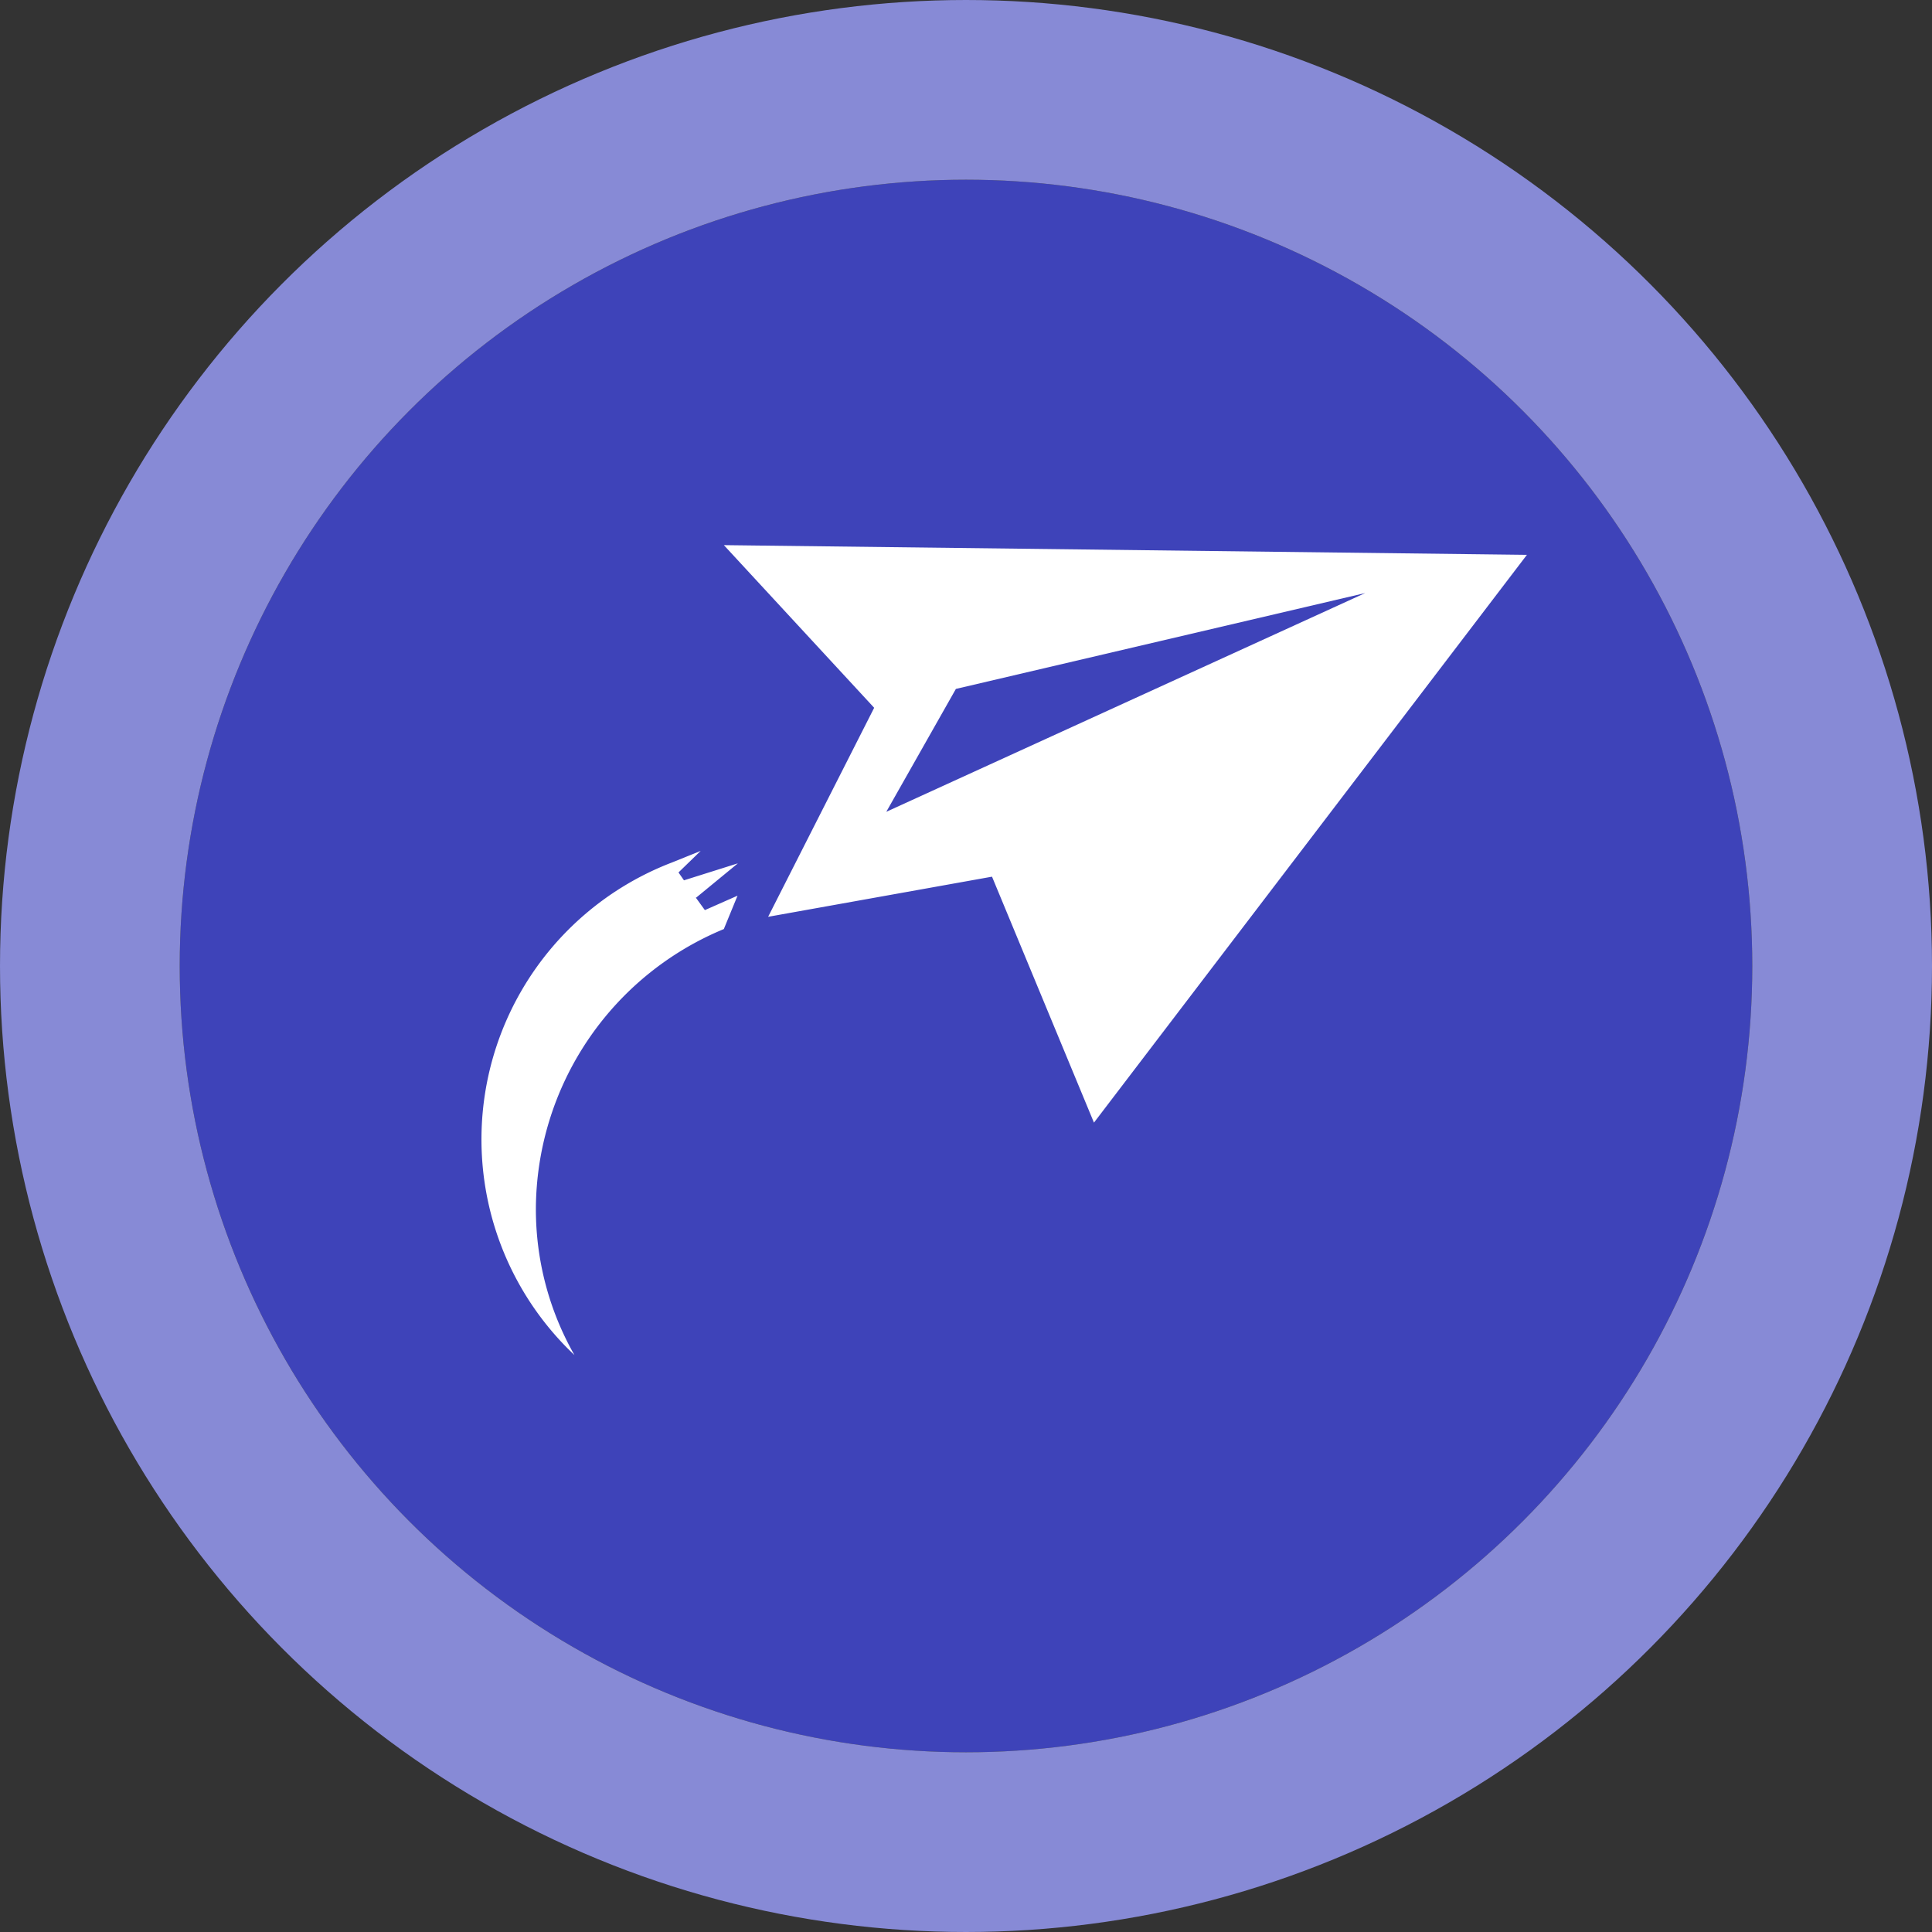<svg xmlns="http://www.w3.org/2000/svg" width="43" height="43" viewBox="0 0 43 43">
  <rect x="0" y="0" width="43" height="43" fill="#333333" stroke="none"/>
  <g id="Group_78" data-name="Group 78" transform="translate(-984 -3727)">
    <g id="Ellipse_20" data-name="Ellipse 20" transform="translate(988 3731)" fill="#3e43b9" stroke="#878ad6" stroke-width="4">
      <circle cx="17.5" cy="17.5" r="17.5" stroke="none"/>
      <circle cx="17.5" cy="17.5" r="19.5" fill="none"/>
    </g>
    <path id="Icon_simple-minutemailer" data-name="Icon simple-minutemailer" d="M5.394,4.055l3.345,3.62-2.36,4.652,4.983-.893,2.269,5.474L23.267,4.271ZM4.778,11.9l.928-.763-1.2.378-.122-.175.494-.48-.649.262A6.6,6.6,0,0,0,2.068,22.081a6.557,6.557,0,0,1-.858-3.253A6.768,6.768,0,0,1,5.393,12.6l.305-.743-.727.321-.2-.276.011-.011Zm4.231-1.91,1.549-2.735,9.111-2.134Z" transform="translate(994.717 3735.078)" fill="#fff"/>
  </g>
</svg>
